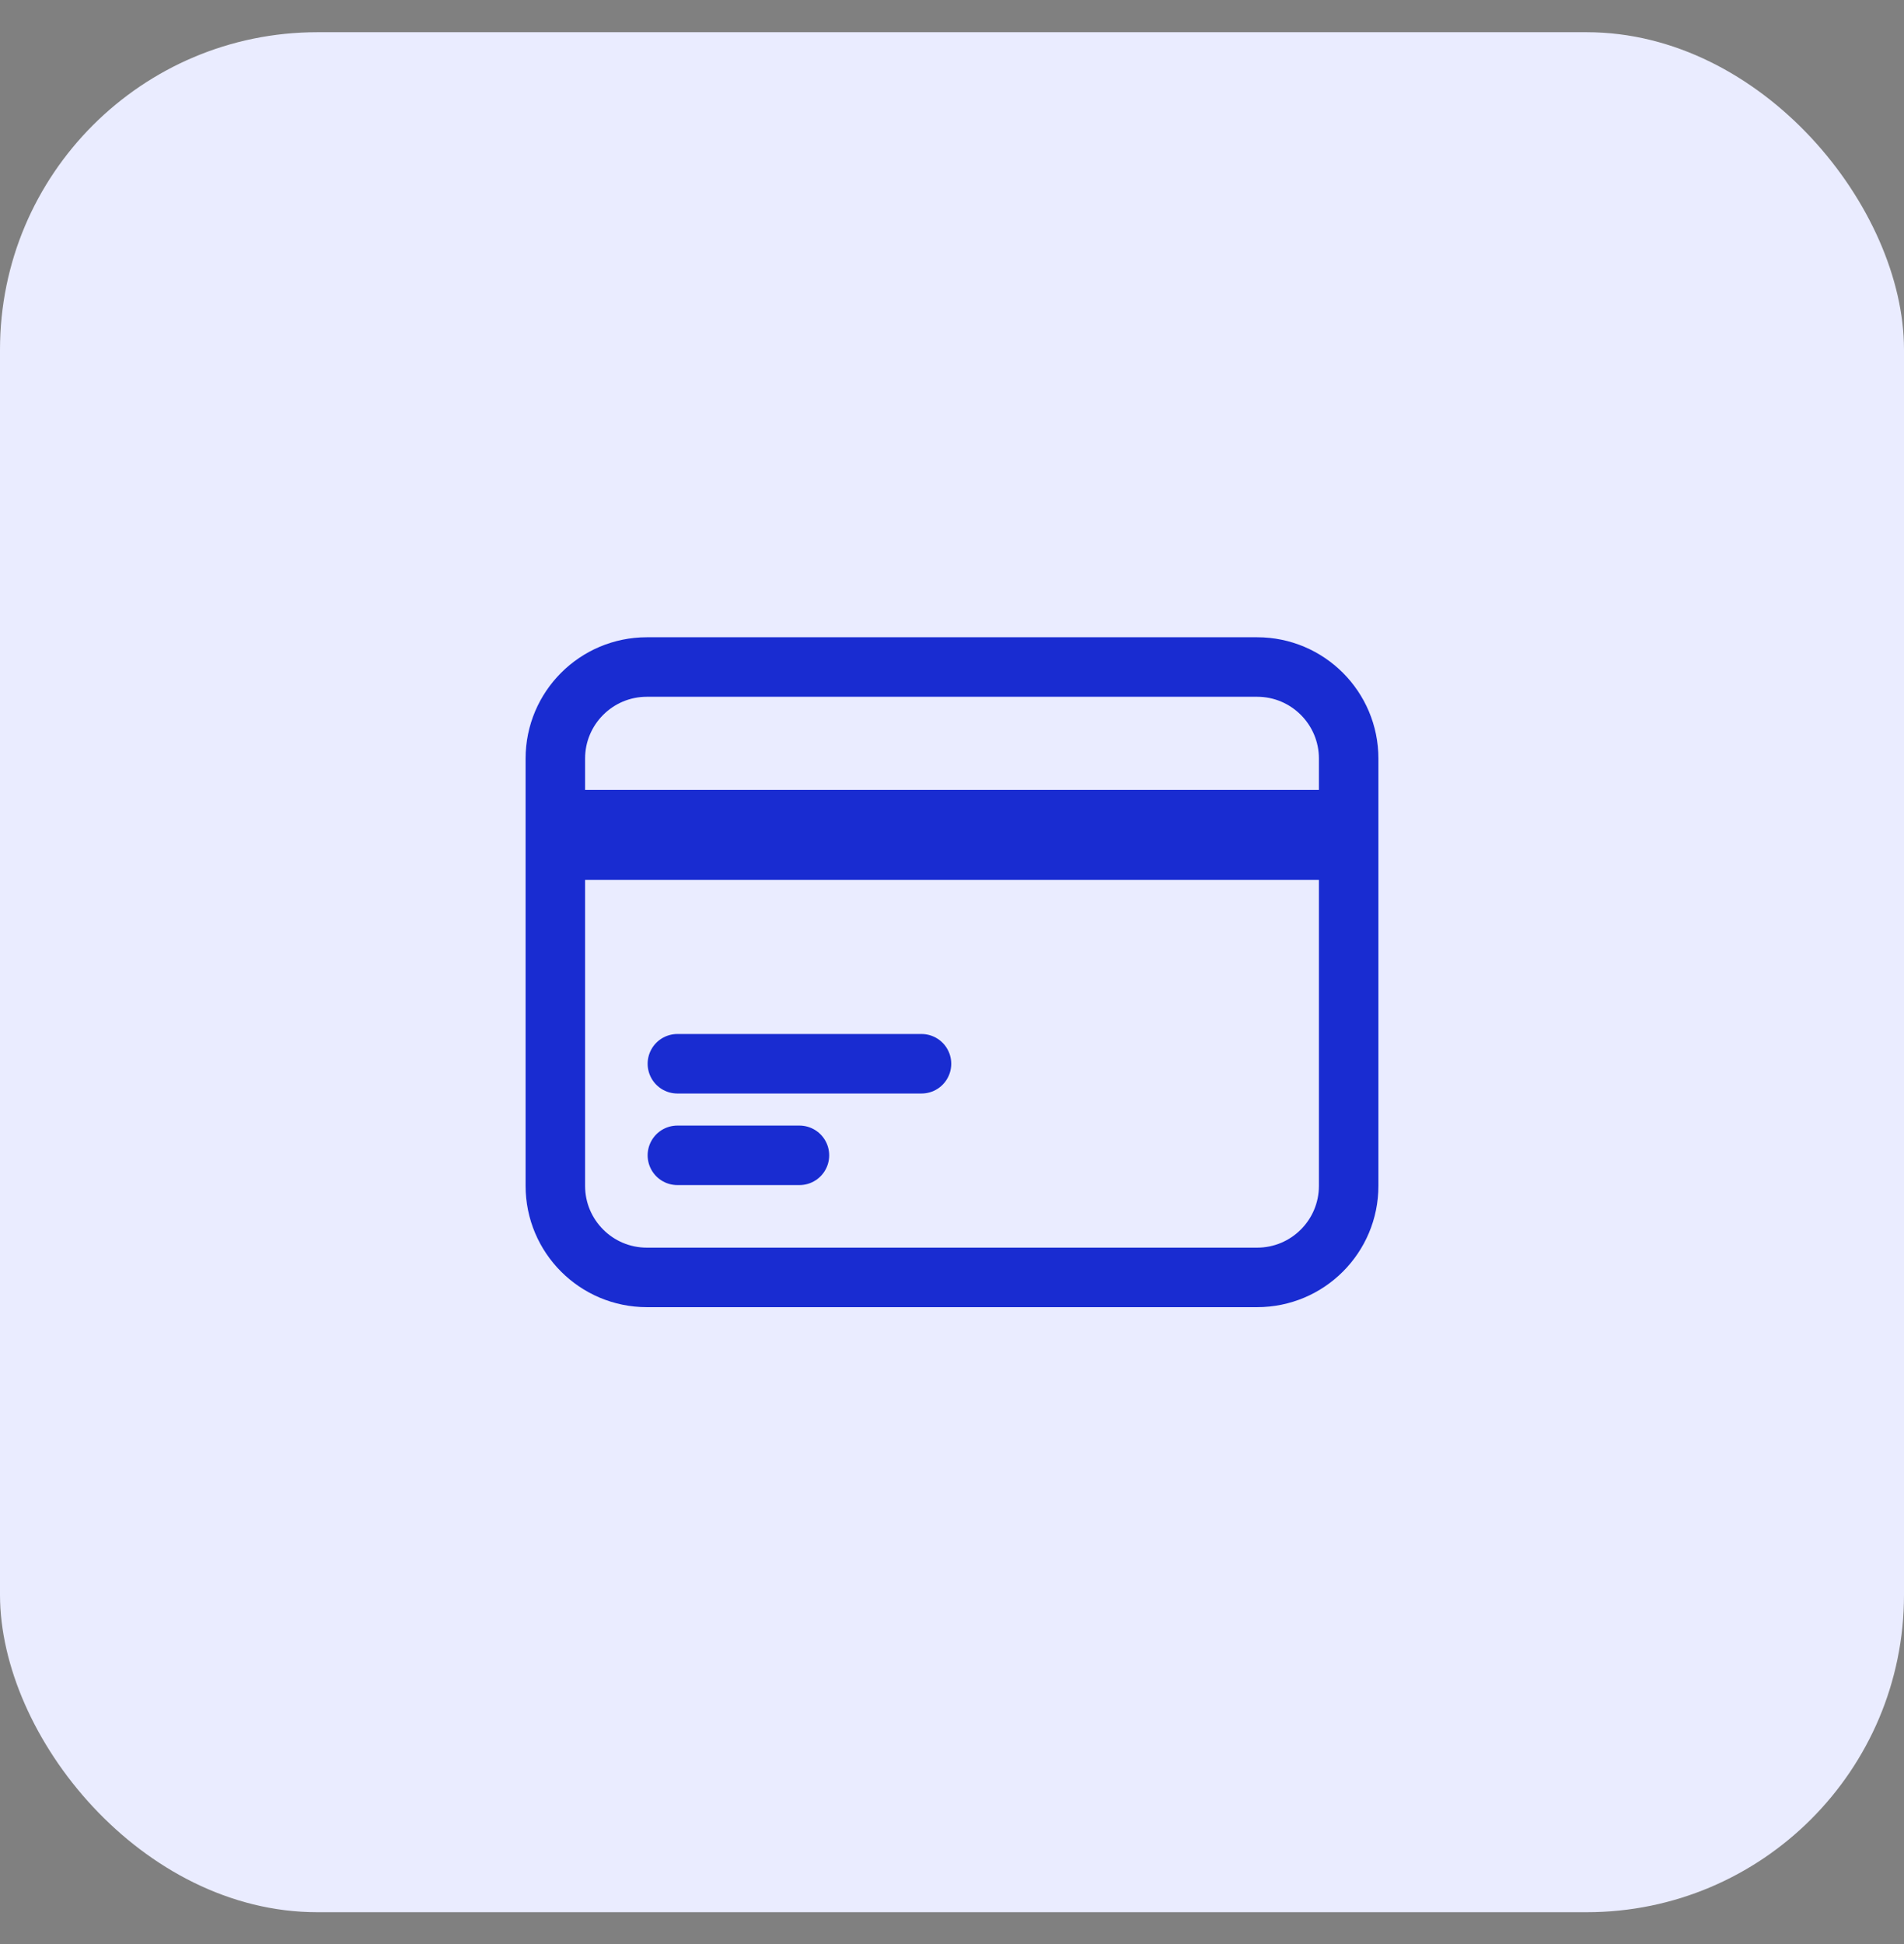 <svg width="48" height="49" viewBox="0 0 48 49" fill="none" xmlns="http://www.w3.org/2000/svg">
<rect x="0" y="0" width="48" height="49" fill="#808080" stroke="none"/>
<rect y="0.812" width="48" height="47.385" rx="8" fill="#EAECFF"/>
<path d="M14 20.659H34M14 21.428H34M17.077 26.812H23.231M17.077 29.12H20.154M16.308 32.197H31.692C32.967 32.197 34 31.164 34 29.889V19.12C34 17.846 32.967 16.812 31.692 16.812H16.308C15.033 16.812 14 17.846 14 19.12V29.889C14 31.164 15.033 32.197 16.308 32.197Z" stroke="#192CD1" stroke-width="1.5" stroke-linecap="round" stroke-linejoin="round"/>
</svg>
